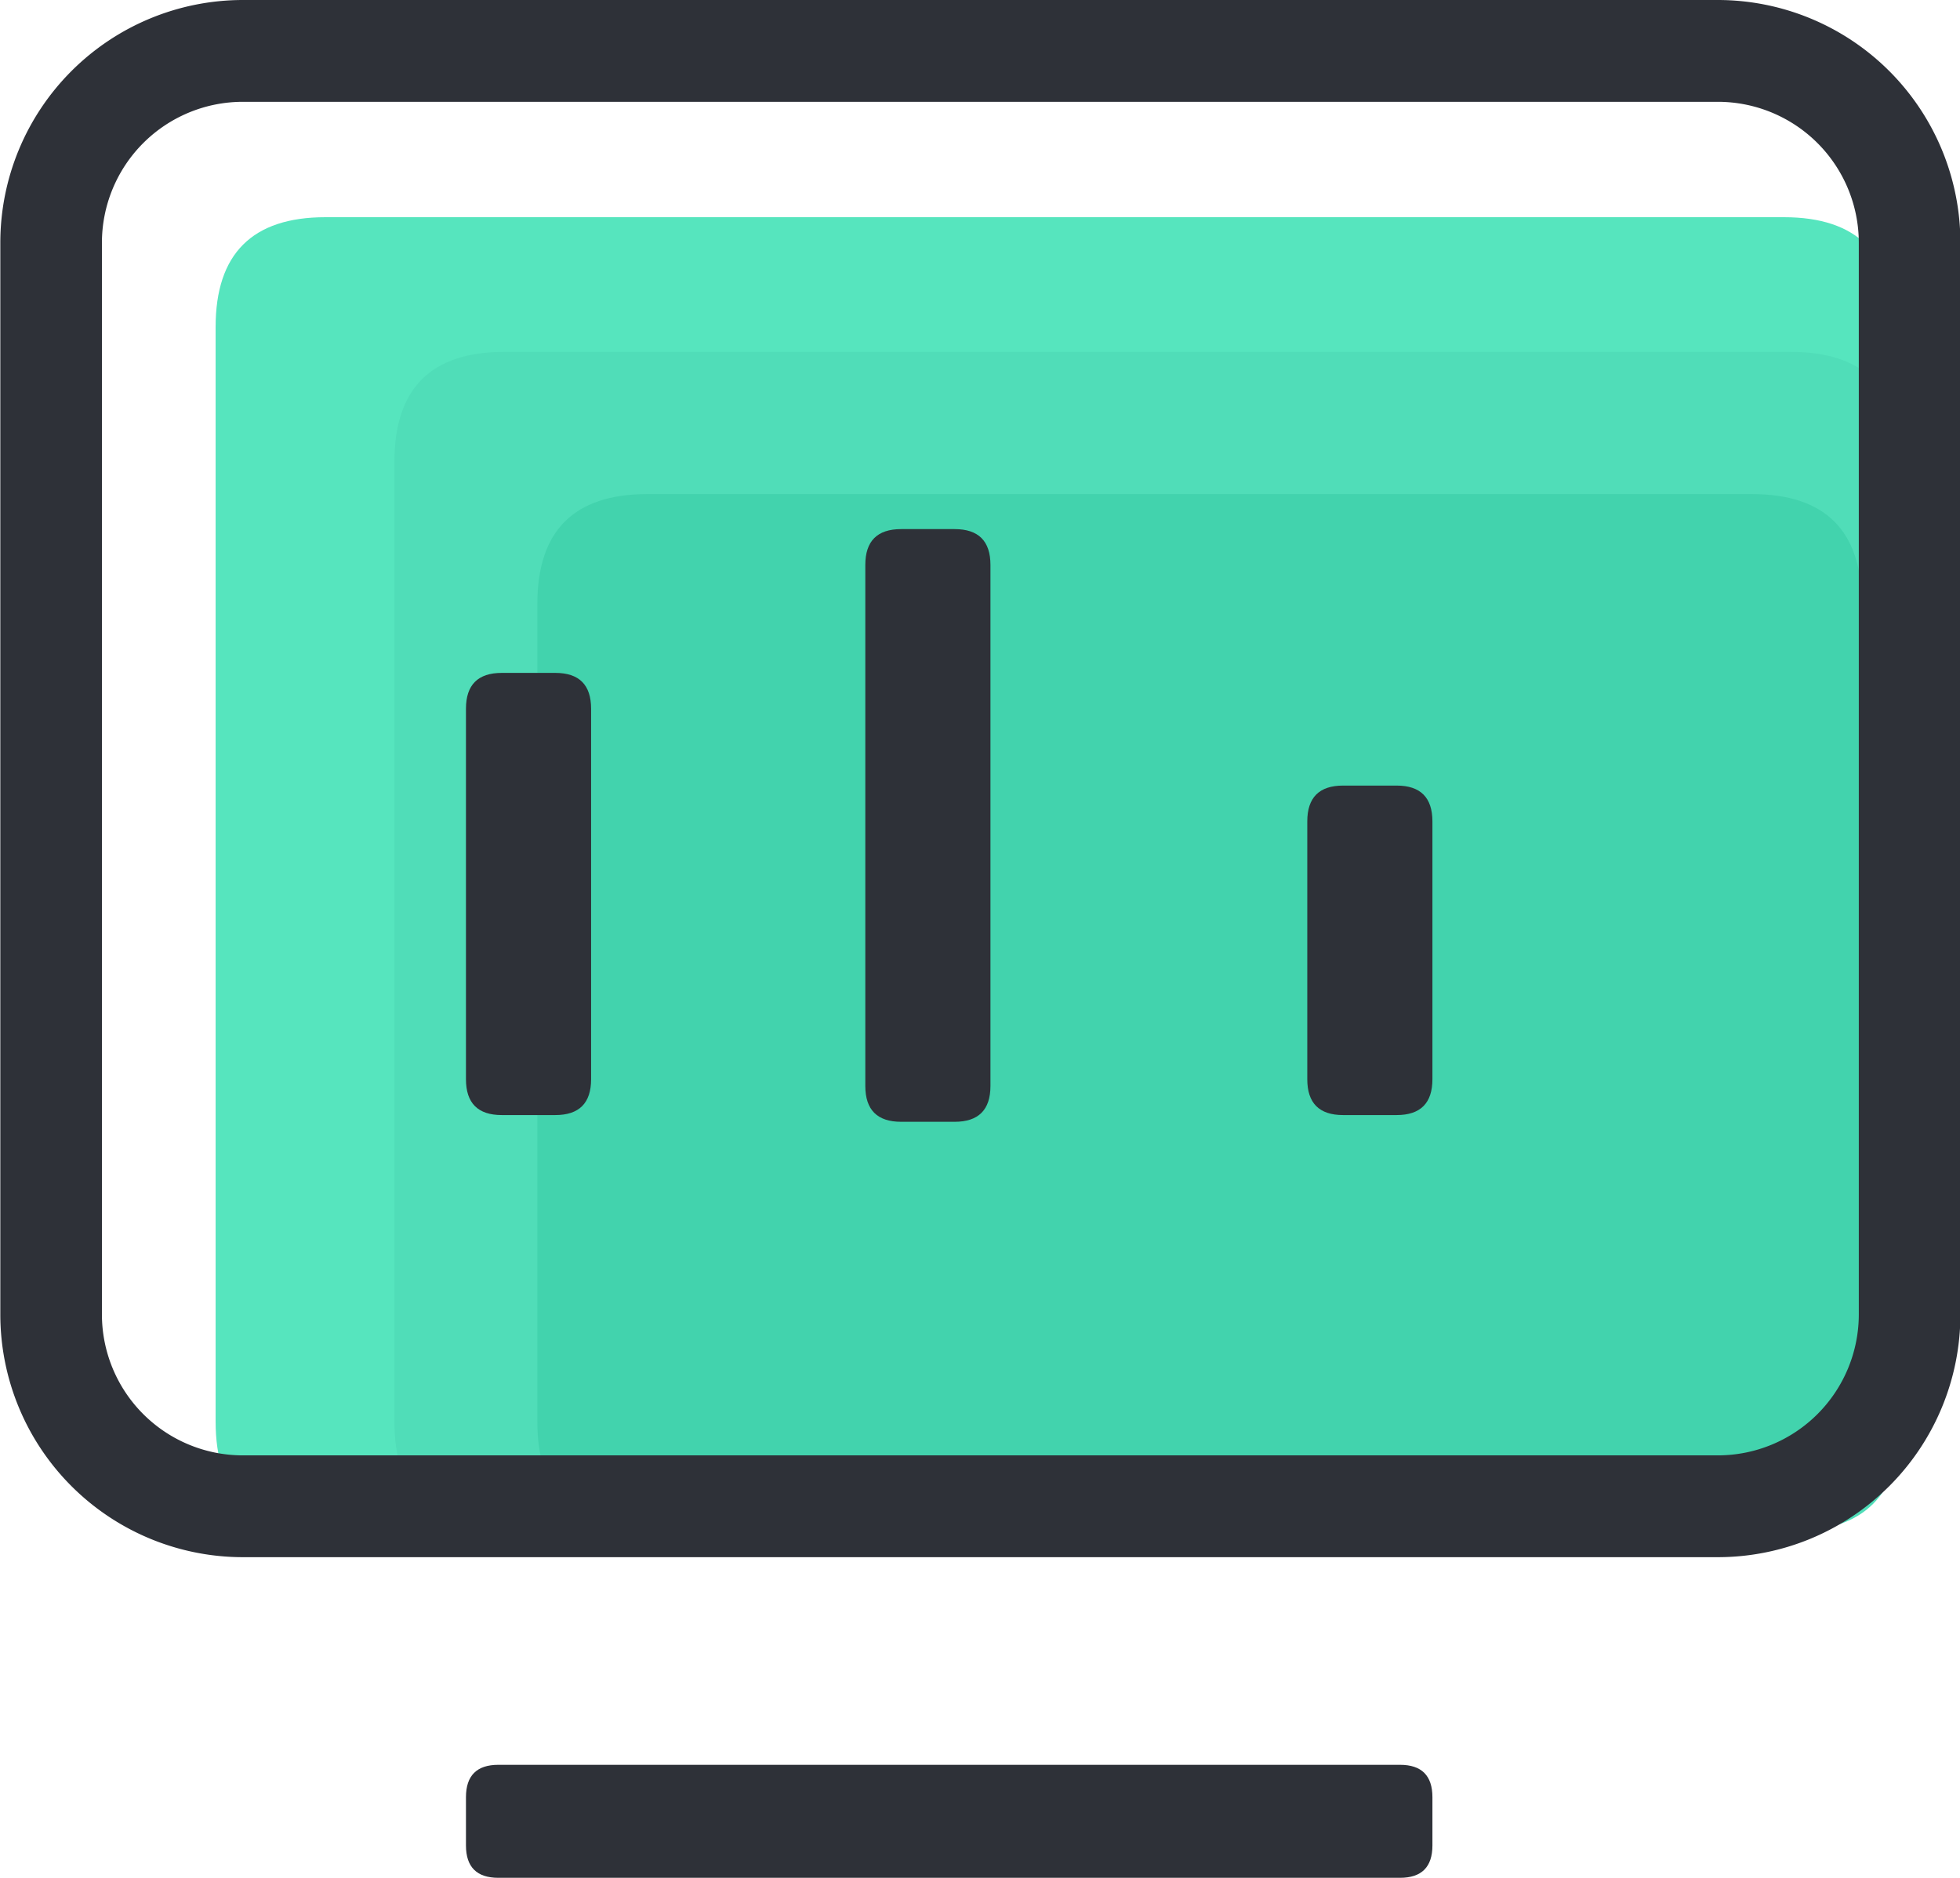 <?xml version="1.0" standalone="no"?><!DOCTYPE svg PUBLIC "-//W3C//DTD SVG 1.1//EN" "http://www.w3.org/Graphics/SVG/1.1/DTD/svg11.dtd"><svg t="1743247258016" class="icon" viewBox="0 0 1069 1024" version="1.1" xmlns="http://www.w3.org/2000/svg" p-id="6605" xmlns:xlink="http://www.w3.org/1999/xlink" width="267.25" height="256"><path d="M117.599 118.446m59.893 0l795.469 0q59.893 0 59.893 59.893l0 596.813q0 59.893-59.893 59.893l-795.469 0q-59.893 0-59.893-59.893l0-596.813q0-59.893 59.893-59.893Z" fill="#56E5BE" p-id="6606"></path><path d="M215.128 191.883m59.893 0l701.679 0q59.893 0 59.893 59.893l0 523.375q0 59.893-59.893 59.893l-701.679 0q-59.893 0-59.893-59.893l0-523.375q0-59.893 59.893-59.893Z" fill="#50DDB8" p-id="6607"></path><path d="M293.08 269.448m59.893 0l602.598 0q59.893 0 59.893 59.893l0 445.811q0 59.893-59.893 59.893l-602.598 0q-59.893 0-59.893-59.893l0-445.811q0-59.893 59.893-59.893Z" fill="#42D3AD" p-id="6608"></path><path d="M936.806 849.154H132.413A132.378 132.378 0 0 1 0.176 716.952V132.343A132.378 132.378 0 0 1 132.413 0h804.569a132.378 132.378 0 0 1 132.237 132.202v584.75a132.378 132.378 0 0 1-132.413 132.202zM132.413 55.519a76.894 76.894 0 0 0-76.824 76.824v584.609a76.894 76.894 0 0 0 76.824 76.683h804.569a76.894 76.894 0 0 0 76.824-76.789V132.343a76.894 76.894 0 0 0-76.824-76.824z" fill="#2E3138" p-id="6609"></path><path d="M471.948 288.53m19.541 0l29.17 0q19.541 0 19.541 19.541l0 284.121q0 19.541-19.541 19.541l-29.17 0q-19.541 0-19.541-19.541l0-284.121q0-19.541 19.541-19.541Z" fill="#2E3138" p-id="6610"></path><path d="M713.001 428.386m19.541 0l29.17 0q19.541 0 19.541 19.541l0 140.597q0 19.541-19.541 19.541l-29.17 0q-19.541 0-19.541-19.541l0-140.597q0-19.541 19.541-19.541Z" fill="#2E3138" p-id="6611"></path><path d="M254.139 366.941m19.541 0l29.17 0q19.541 0 19.541 19.541l0 202.042q0 19.541-19.541 19.541l-29.17 0q-19.541 0-19.541-19.541l0-202.042q0-19.541 19.541-19.541Z" fill="#2E3138" p-id="6612"></path><path d="M254.139 962.379m17.672 0l491.771 0q17.672 0 17.672 17.672l0 26.278q0 17.672-17.672 17.672l-491.771 0q-17.672 0-17.672-17.672l0-26.278q0-17.672 17.672-17.672Z" fill="#2E3138" p-id="6613"></path></svg>
